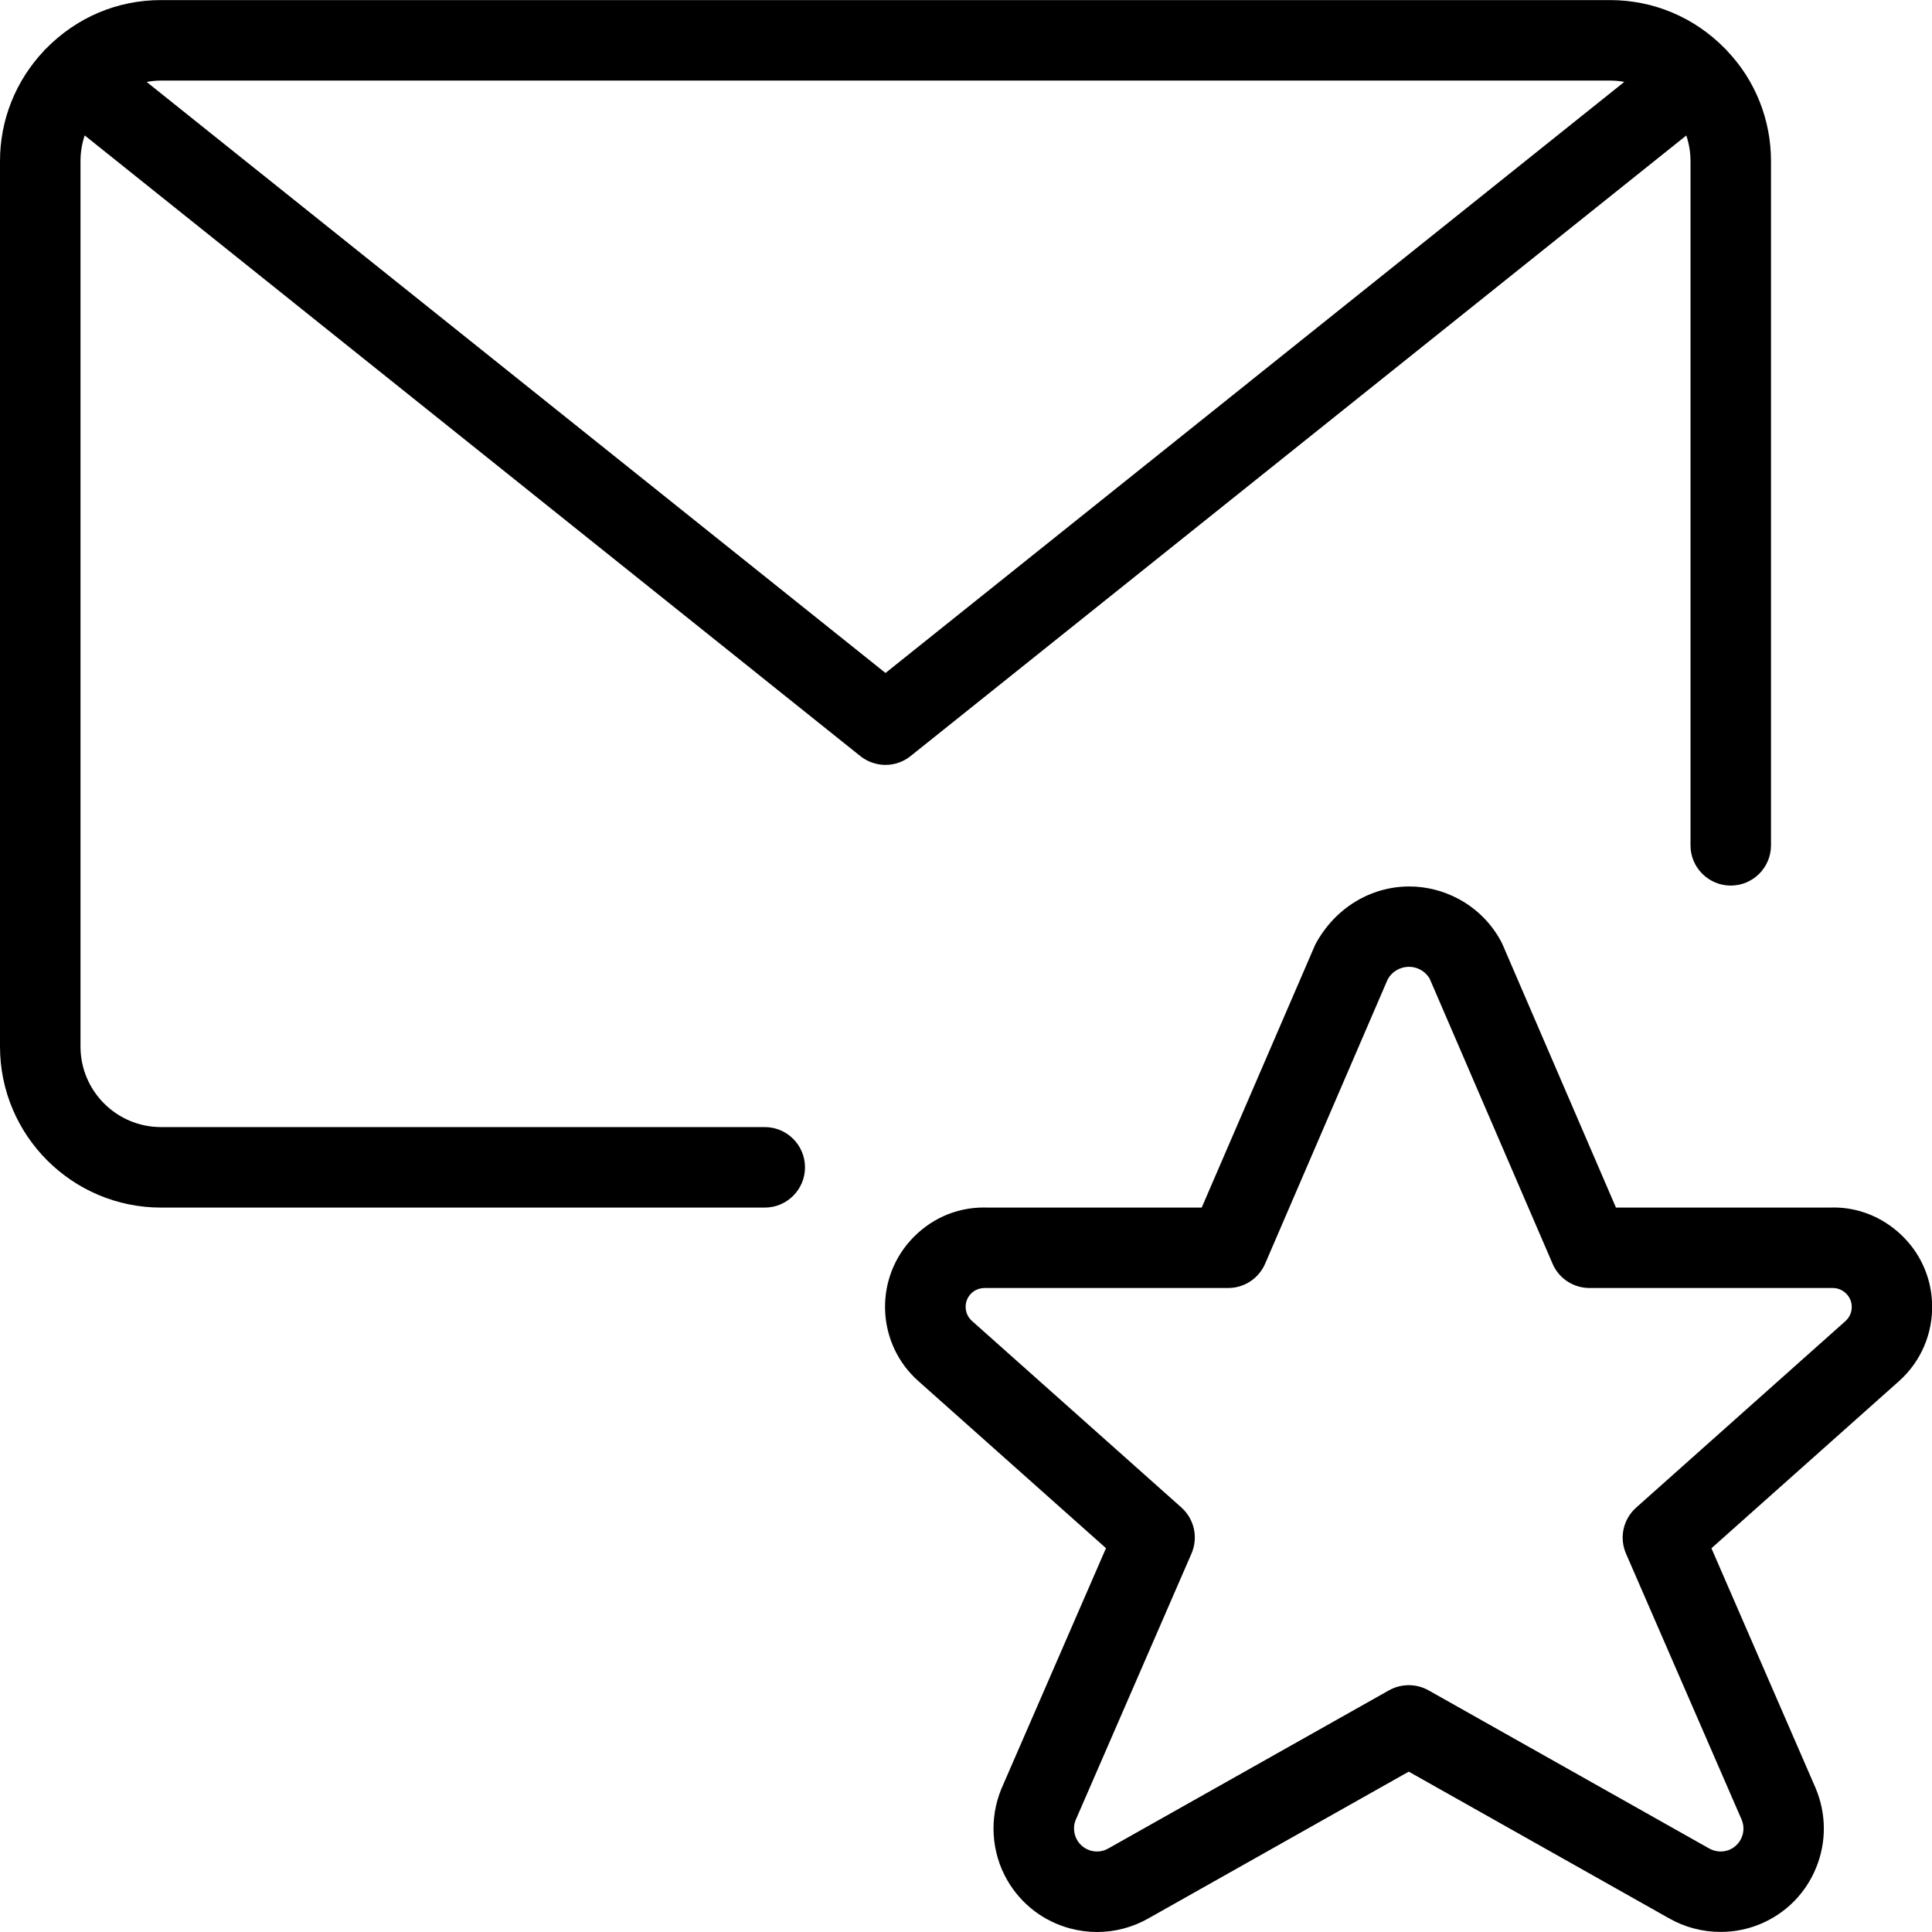 <?xml version="1.0" encoding="utf-8"?>
<!-- Generator: Adobe Illustrator 22.1.0, SVG Export Plug-In . SVG Version: 6.00 Build 0)  -->
<svg version="1.1" id="Layer_1" xmlns="http://www.w3.org/2000/svg" xmlns:xlink="http://www.w3.org/1999/xlink" x="0px" y="0px"
	 viewBox="0 0 24 24" style="enable-background:new 0 0 24 24;" xml:space="preserve">
<g>
	<title>email-action-star</title>
	<path d="M13.629,24c-0.112,0-0.225-0.015-0.335-0.044c-0.332-0.089-0.609-0.302-0.781-0.599c-0.199-0.344-0.226-0.769-0.073-1.137
		l1.299-2.988l-2.33-2.075c-0.509-0.451-0.556-1.232-0.105-1.741C11.543,15.148,11.869,15,12.223,15l0.053,0.001l2.652,0
		l1.411-3.268c0.242-0.452,0.687-0.721,1.168-0.721c0.212,0,0.424,0.054,0.612,0.155c0.224,0.12,0.406,0.302,0.527,0.526
		c0.003,0.006,0.016,0.032,0.019,0.039l1.409,3.269h2.666L22.78,15c0.304,0,0.598,0.117,0.827,0.33
		c0.242,0.224,0.382,0.529,0.394,0.859c0.014,0.37-0.136,0.723-0.412,0.969l-2.329,2.075l1.295,2.981
		c0.134,0.321,0.135,0.671,0.005,0.989s-0.377,0.566-0.693,0.698c-0.156,0.065-0.322,0.098-0.493,0.098l0,0
		c-0.227,0-0.449-0.059-0.644-0.171l-3.23-1.82l-3.234,1.823C14.073,23.941,13.852,24,13.629,24z M12.237,16
		c-0.074,0-0.137,0.027-0.183,0.079c-0.041,0.046-0.062,0.106-0.058,0.169c0.004,0.063,0.031,0.119,0.078,0.161l2.601,2.317
		c0.162,0.145,0.212,0.375,0.126,0.573l-1.44,3.313c-0.031,0.075-0.024,0.17,0.019,0.245c0.038,0.066,0.1,0.113,0.173,0.133
		c0.025,0.007,0.05,0.01,0.075,0.01c0.049,0,0.098-0.013,0.142-0.039l3.484-1.963c0.075-0.042,0.16-0.064,0.246-0.064
		s0.171,0.022,0.246,0.064l3.48,1.961C21.272,22.986,21.323,23,21.374,23c0.038,0,0.074-0.007,0.108-0.021
		c0.146-0.061,0.214-0.228,0.154-0.373l-1.437-3.306c-0.086-0.198-0.036-0.428,0.126-0.572l2.6-2.317
		c0.052-0.047,0.081-0.114,0.078-0.184c-0.002-0.062-0.029-0.121-0.075-0.163C22.883,16.022,22.827,16,22.766,16l-3.021,0
		c-0.2,0-0.381-0.119-0.459-0.303l-1.528-3.544c-0.028-0.045-0.067-0.082-0.113-0.107c-0.044-0.024-0.092-0.036-0.142-0.036
		c-0.111,0-0.213,0.06-0.265,0.157l-1.522,3.531c-0.079,0.183-0.259,0.302-0.459,0.302L12.237,16z"/>
	<path d="M2,15.001c-1.103,0-2-0.897-2-2v-11c0-0.51,0.193-0.995,0.545-1.369c0.008-0.01,0.018-0.02,0.027-0.028
		C0.957,0.212,1.461,0.001,2,0.001h18c0.542,0,1.05,0.215,1.43,0.604c0.011,0.01,0.021,0.02,0.029,0.031C21.805,1,22,1.488,22,2.001
		v8.5c0,0.276-0.224,0.5-0.5,0.5s-0.5-0.224-0.5-0.5v-8.5c0-0.109-0.018-0.216-0.052-0.318l-9.636,7.709
		c-0.088,0.071-0.199,0.11-0.312,0.11s-0.224-0.039-0.312-0.109L1.052,1.682C1.018,1.784,1,1.891,1,2.001v11c0,0.552,0.449,1,1,1
		h7.5c0.276,0,0.5,0.224,0.5,0.5s-0.224,0.5-0.5,0.5H2z M11,8.36l9.178-7.343C20.119,1.006,20.06,1.001,20,1.001H2
		c-0.06,0-0.12,0.006-0.178,0.017L11,8.36z"/>
</g>
</svg>
